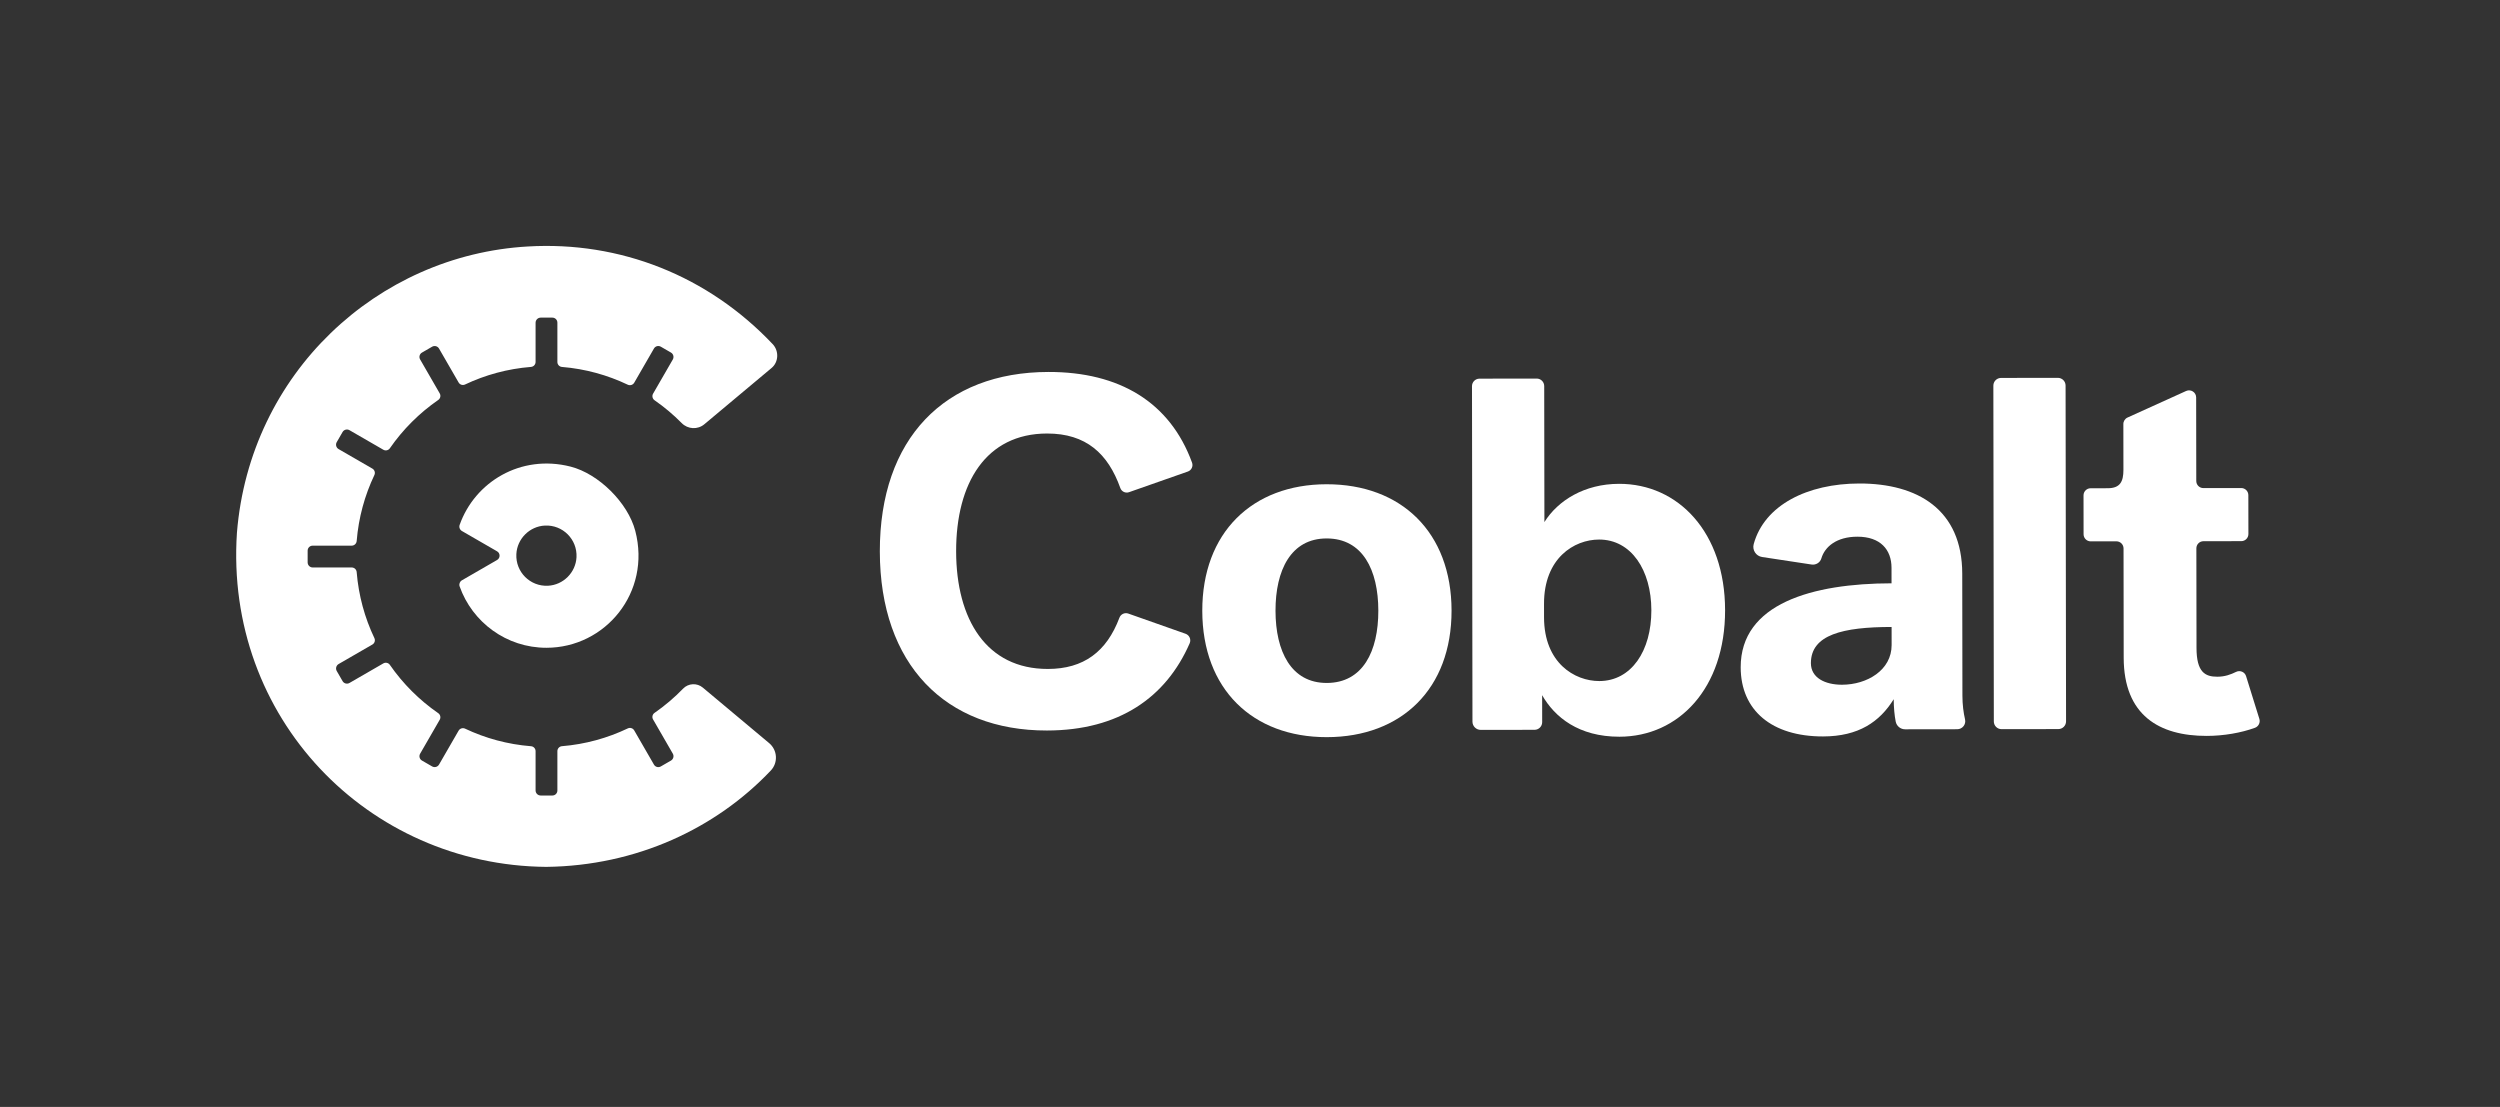 <?xml version="1.0" encoding="UTF-8"?>
<svg width="2796px" height="1238px" viewBox="0 0 2796 1238" version="1.1" xmlns="http://www.w3.org/2000/svg" xmlns:xlink="http://www.w3.org/1999/xlink">
    <rect x="0" y="0" width="2796" height="1238" fill="#333333" stroke="none"/>
    <title>Cobalt.io logo, mark logotype white</title>
    <desc>Cobalt.io logo, mark logotype white.</desc>
    <g id="markLogotype-white" stroke="none" stroke-width="1" fill="none" fill-rule="evenodd">
        <g id="logo" transform="translate(264, 275)" fill="#FFFFFF" fill-rule="nonzero">
            <g id="Group-5">
                <path d="M488.474,567.885 C490.04,570.597 489.111,574.065 486.4,575.631 L475.012,582.209 C472.348,583.749 468.942,582.836 467.404,580.172 L445.294,541.868 C443.854,539.374 440.744,538.408 438.146,539.647 C415.504,550.442 390.682,557.388 364.486,559.542 C361.603,559.778 359.38,562.177 359.38,565.07 L359.38,609.111 C359.38,612.196 356.88,614.696 353.798,614.696 L340.675,614.696 C337.534,614.696 334.989,612.15 334.989,609.008 L334.989,565.066 C334.989,562.188 332.773,559.804 329.905,559.577 C303.69,557.5 278.827,550.651 256.148,539.926 C253.506,538.676 250.351,539.66 248.89,542.192 L227.023,580.081 C225.458,582.796 221.988,583.725 219.275,582.159 L207.897,575.585 C205.229,574.044 204.316,570.633 205.856,567.964 L227.765,529.998 C229.224,527.471 228.499,524.249 226.1,522.59 C204.991,507.991 186.655,489.68 172.029,468.587 C170.388,466.221 167.209,465.509 164.715,466.948 L126.835,488.827 C124.139,490.385 120.692,489.461 119.135,486.762 L112.634,475.5 C111.046,472.749 111.988,469.23 114.74,467.641 L152.495,445.834 C154.99,444.393 155.958,441.279 154.721,438.677 C143.928,415.969 137.024,391.062 134.904,364.793 C134.671,361.901 132.269,359.67 129.369,359.67 L85.756,359.67 C82.616,359.67 80.071,357.122 80.071,353.982 L80.071,340.838 C80.071,337.761 82.563,335.267 85.639,335.267 L129.289,335.267 C132.233,335.267 134.672,333.001 134.91,330.065 C137.034,303.839 143.929,278.973 154.699,256.297 C155.946,253.672 154.971,250.532 152.455,249.079 L114.687,227.259 C111.965,225.686 111.032,222.203 112.603,219.48 L119.125,208.183 C120.687,205.476 124.147,204.55 126.852,206.112 L164.721,227.991 C167.21,229.428 170.382,228.718 172.02,226.356 C186.656,205.243 205.009,186.921 226.138,172.313 C228.516,170.669 229.235,167.476 227.788,164.971 L205.86,126.972 C204.317,124.3 205.233,120.883 207.904,119.34 L219.285,112.766 C221.992,111.201 225.455,112.128 227.018,114.839 L248.921,152.79 C250.364,155.294 253.483,156.266 256.094,155.03 C278.774,144.296 303.641,137.439 329.862,135.358 C332.754,135.128 334.989,132.724 334.989,129.822 L334.989,85.98 C334.989,82.805 337.56,80.233 340.732,80.233 L353.773,80.233 C356.87,80.233 359.38,82.745 359.38,85.842 L359.38,129.86 C359.38,132.753 361.603,135.152 364.486,135.388 C390.653,137.54 415.451,144.473 438.072,155.247 C440.713,156.504 443.871,155.525 445.333,152.993 L467.39,114.781 C468.936,112.103 472.358,111.186 475.035,112.732 L486.379,119.285 C489.101,120.858 490.035,124.341 488.462,127.066 L466.415,165.259 C464.957,167.786 465.681,171.005 468.077,172.669 C478.979,180.243 489.154,188.789 498.448,198.208 C505.282,205.133 516.237,205.758 523.698,199.515 L598.943,136.549 C606.774,129.996 607.329,117.933 600.541,110.253 C527.712,33.115 429.039,-5.378 326.439,0.658 C157.859,10.226 15.351,142.677 0.994,320.779 C-12.891,527.591 147.241,692.81 346.893,694.512 C447.707,693.363 536.731,651.505 598.03,586.804 C606.417,577.999 605.551,563.91 596.226,556.107 L522.029,494.019 C515.509,488.563 505.878,489.052 499.969,495.165 C490.25,505.218 479.538,514.304 468.016,522.303 C465.654,523.942 464.94,527.116 466.379,529.607 L488.474,567.885 Z" id="Fill-1"></path>
                <path d="M348.876,380.094 C328.895,381.105 312.482,364.686 313.493,344.695 C314.359,327.577 328.261,313.667 345.371,312.799 C365.355,311.784 381.774,328.209 380.758,348.203 C379.89,365.32 365.987,379.228 348.876,380.094 M374.079,246.838 C318.154,232.641 267.007,264.226 250.07,312.011 C249.145,314.623 250.254,317.525 252.654,318.91 L291.934,341.598 C295.664,343.753 295.664,349.14 291.934,351.294 L252.61,374.008 C250.239,375.376 249.137,378.243 250.051,380.826 C264.2,420.818 302.303,449.475 347.125,449.475 C413.009,449.475 464.442,387.585 446.503,318.749 C438.317,287.338 405.53,254.823 374.079,246.838" id="Fill-3"></path>
            </g>
            <g id="Group" transform="translate(720, 141)">
                <path d="M188.575,-5.68434189e-14 C267.783,-0.111 324.452,33.679 349.179,101.384 C350.665,105.451 348.573,109.942 344.488,111.375 L278.646,134.484 C274.712,135.864 270.378,133.766 268.974,129.838 C255.198,91.286 230.645,68.787 187.009,68.849 C118.779,68.944 85.23,124.074 85.337,200.646 C85.444,276.656 119.148,332.252 187.966,332.155 C227.875,332.1 253.625,313.002 267.951,274.877 C269.453,270.875 273.853,268.786 277.883,270.208 L341.922,292.798 C346.272,294.332 348.384,299.245 346.535,303.472 C320.123,363.861 267.735,400.89 186.939,401.005 C73.547,401.163 0.179,327.457 -2.84217094e-14,200.766 C-0.177,74.612 72.397,0.164 188.575,-5.68434189e-14" id="Fill-6"></path>
                <path d="M1542.891,388.074 C1544.137,392.079 1541.927,396.507 1537.989,397.947 C1522.474,403.618 1503.018,407.01 1484.006,407.036 C1430.857,407.112 1391.226,383.995 1391.136,319.502 L1390.964,197.365 C1390.958,192.972 1387.394,189.415 1383.001,189.422 L1354.238,189.461 C1349.846,189.467 1346.281,185.91 1346.274,181.517 L1346.213,138.03 C1346.207,133.637 1349.763,130.07 1354.154,130.064 L1373.279,130.037 C1387.155,130.017 1390.86,122.659 1390.841,109.437 L1390.768,58.229 C1390.764,55.101 1392.592,52.262 1395.439,50.971 L1460.95,21.282 C1466.209,18.898 1472.174,22.74 1472.182,28.517 L1472.313,121.943 C1472.319,126.336 1475.884,129.892 1480.276,129.886 L1522.59,129.827 C1526.982,129.82 1530.547,133.377 1530.553,137.77 L1530.614,181.259 C1530.621,185.652 1527.065,189.218 1522.674,189.224 L1480.359,189.284 C1475.968,189.29 1472.413,192.857 1472.419,197.251 L1472.575,308.642 C1472.614,335.78 1482.206,340.863 1495.808,340.844 C1504.344,340.832 1510.758,338.408 1516.89,335.418 C1521.281,333.277 1526.547,335.506 1527.998,340.173 L1542.891,388.074 Z" id="Fill-8"></path>
                <path d="M557.521,266.924 C557.457,221.468 540.018,186.141 499.631,186.198 C459.803,186.254 442.463,221.63 442.527,267.086 C442.591,312.543 460.031,347.873 499.858,347.819 C540.245,347.761 557.585,312.381 557.521,266.924 M639.419,266.81 C639.542,354.354 583.521,408.306 499.943,408.425 C416.922,408.541 360.753,354.746 360.63,267.202 C360.507,179.657 416.525,125.704 499.545,125.588 C583.124,125.471 639.295,179.265 639.419,266.81" id="Fill-10"></path>
                <path d="M742.851,274.506 C742.922,325.575 777.17,345.728 804.655,345.691 C840.556,345.64 862.946,311.938 862.883,266.481 C862.819,221.587 840.332,187.384 804.433,187.434 C776.386,187.475 742.757,208.287 742.83,259.353 L742.851,274.506 Z M945.342,266.364 C945.465,353.909 893.371,407.857 827.181,407.948 C781.744,408.013 754.788,386.165 740.73,361.495 L740.772,391.666 C740.779,396.386 736.959,400.219 732.24,400.225 L672.052,400.31 C666.951,400.318 662.809,396.185 662.801,391.08 L662.274,15.89 C662.267,11.255 666.018,7.491 670.65,7.485 L734.624,7.395 C739.27,7.389 743.043,11.152 743.049,15.801 L743.263,167.883 C758.374,143.727 788.079,125.167 826.783,125.114 C892.974,125.02 945.219,179.38 945.342,266.364 L945.342,266.364 Z" id="Fill-12"></path>
                <path d="M1131.595,305.398 L1131.567,285.197 C1077.156,285.273 1041.269,293.74 1041.313,325.726 C1041.336,342.001 1057.054,349.836 1076.125,349.809 C1104.172,349.769 1131.635,333.457 1131.595,305.398 M1133.926,366.001 C1118.254,391.277 1094.717,407.584 1054.89,407.64 C997.676,407.721 962.855,378.587 962.787,330.326 C962.687,259.055 1042.869,236.496 1131.498,236.372 L1131.474,218.974 C1131.446,198.771 1119.085,184.199 1093.281,184.235 C1070.063,184.268 1056.855,195.44 1053.008,208.518 C1051.629,213.208 1046.926,216.099 1042.096,215.365 L986.7,206.949 C979.886,205.914 975.512,199.152 977.34,192.504 C989.337,148.861 1037.442,124.829 1095.441,124.747 C1160.512,124.655 1210.476,153.769 1210.577,225.599 L1210.768,361.964 C1210.783,372.106 1211.963,381.077 1213.707,388.576 C1215.015,394.2 1210.737,399.564 1204.967,399.573 L1146.659,399.654 C1141.57,399.662 1137.177,396.083 1136.171,391.093 C1134.824,384.417 1133.938,375.1 1133.926,366.001" id="Fill-14"></path>
                <path d="M1253.99,6.67 L1317.505,6.58 C1322.271,6.574 1326.141,10.434 1326.148,15.202 L1326.675,390.762 C1326.682,395.53 1322.824,399.4 1318.058,399.407 L1254.543,399.497 C1249.776,399.504 1245.906,395.643 1245.9,390.875 L1245.372,15.315 C1245.365,10.547 1249.224,6.677 1253.99,6.67" id="Fill-16"></path>
            </g>
        </g>
    </g>
</svg>
